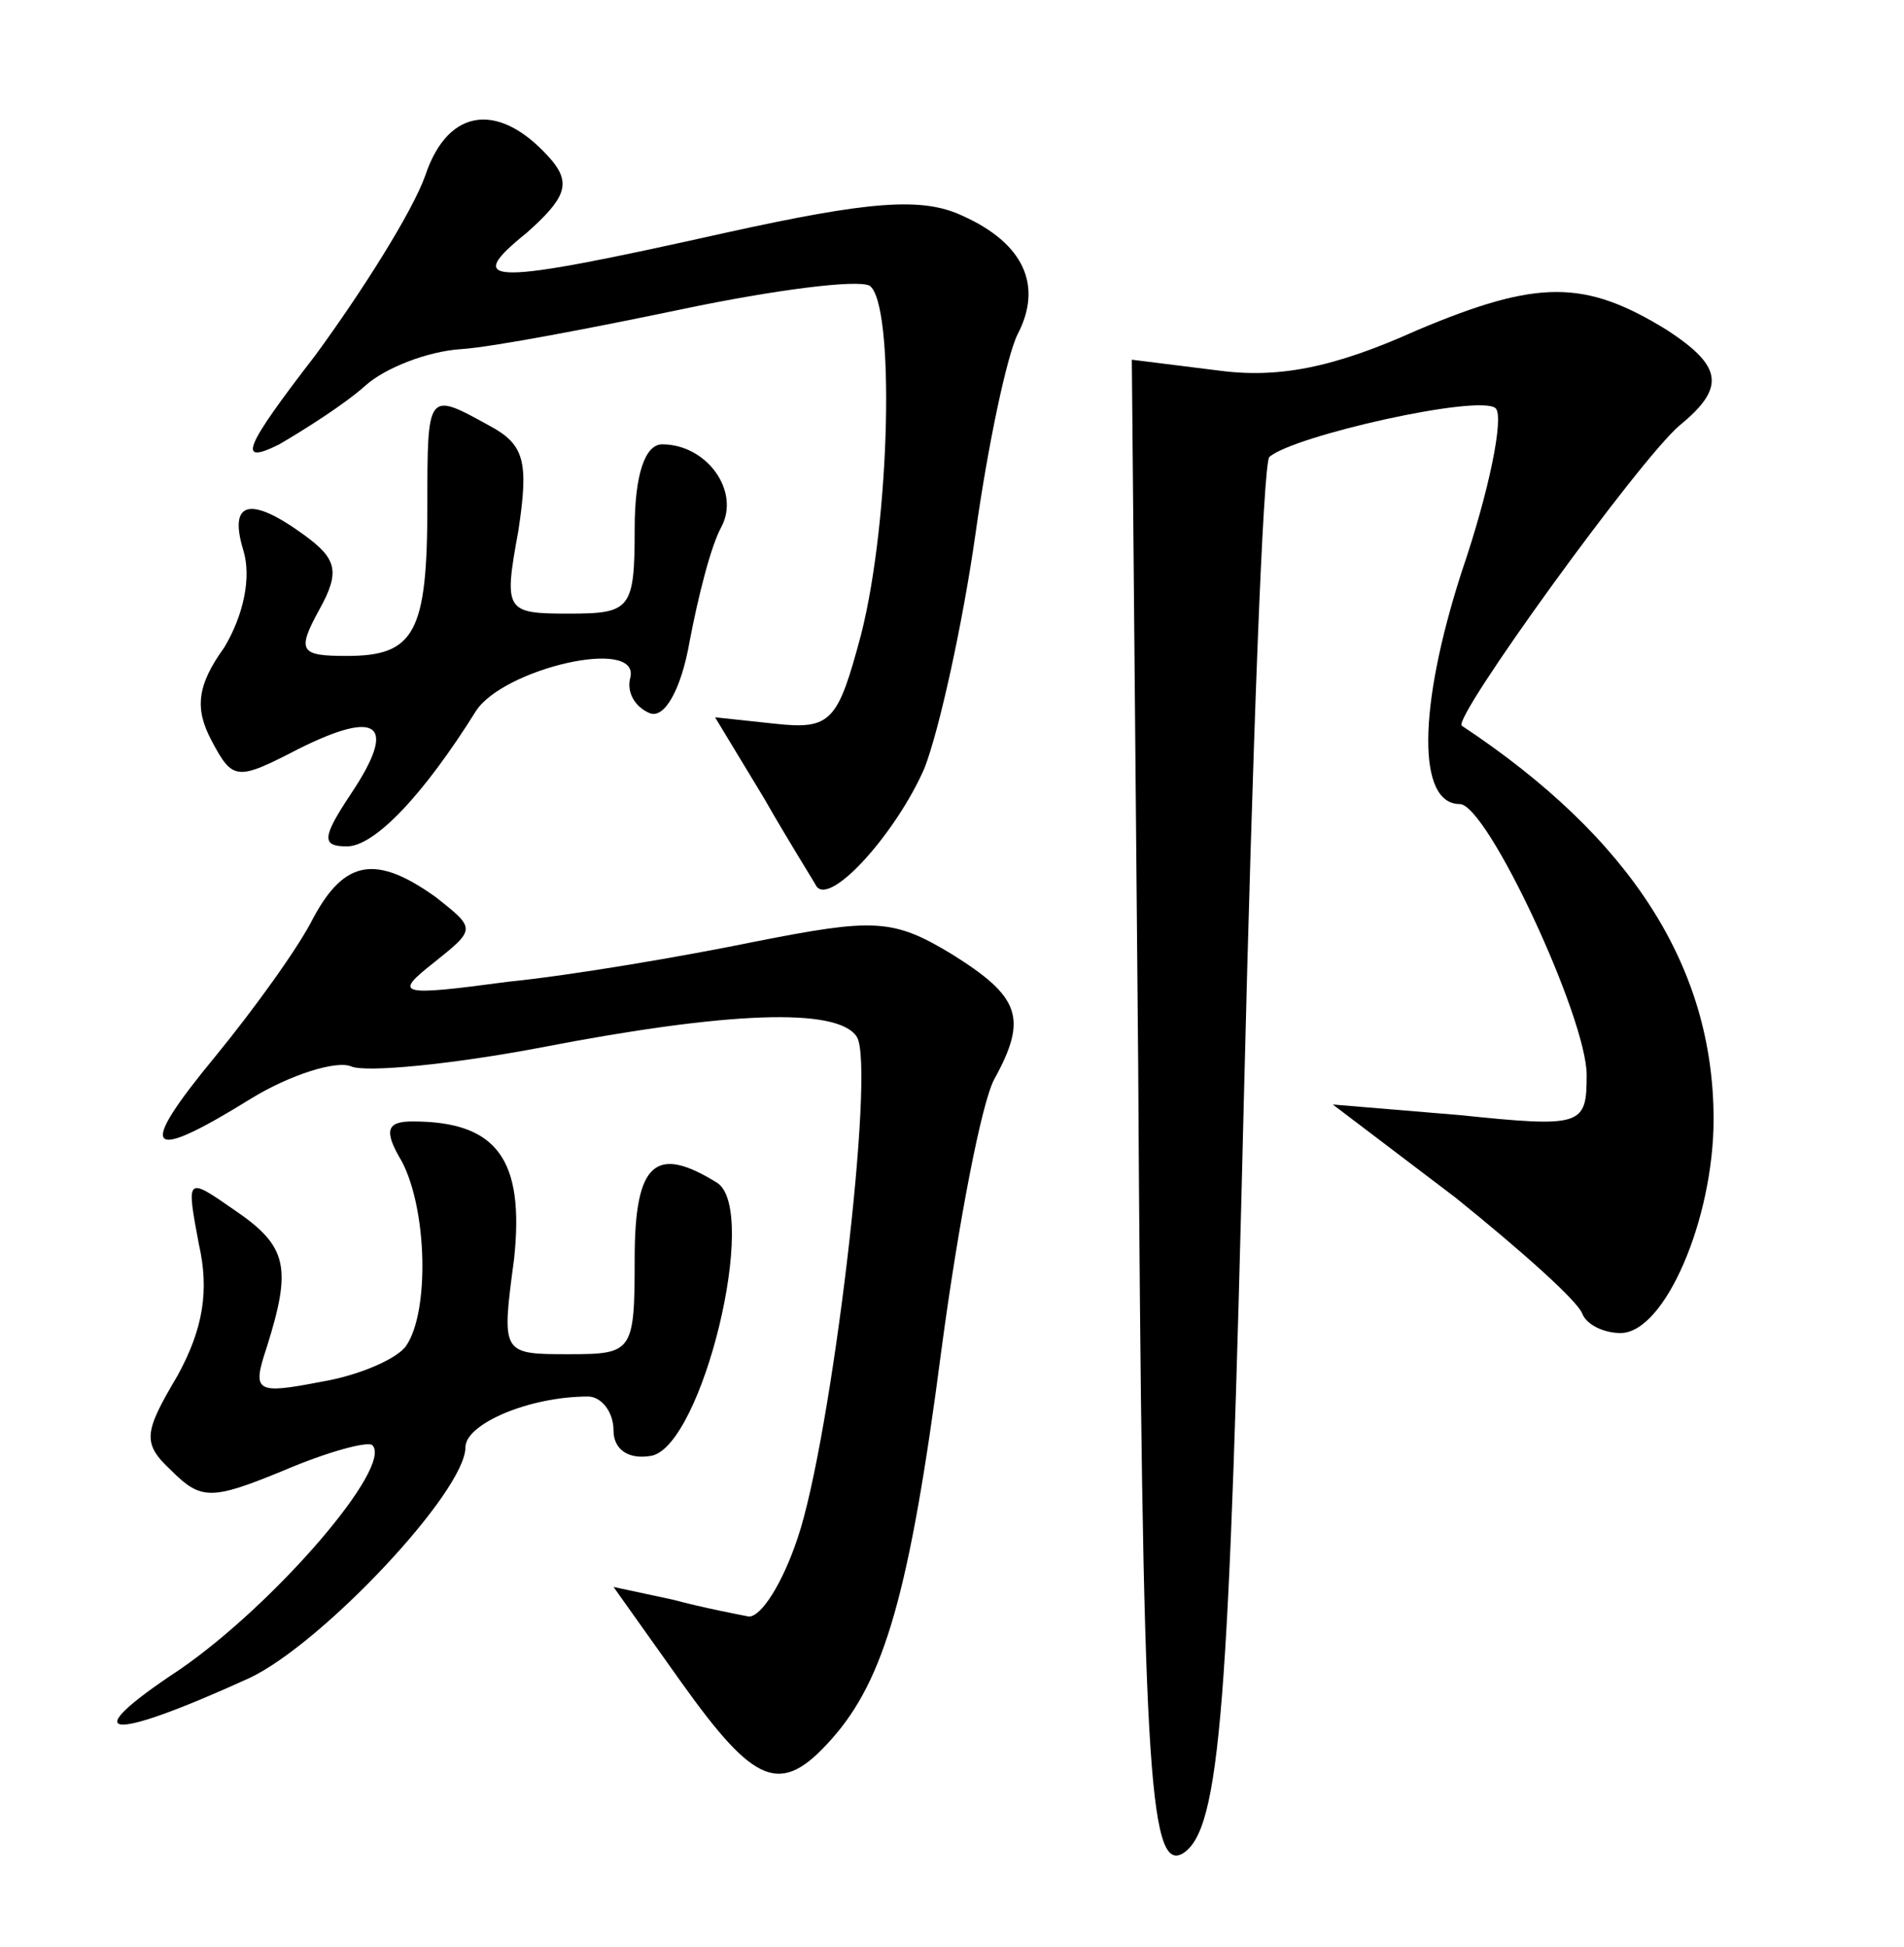 <?xml version="1.0" standalone="no"?>
<!DOCTYPE svg PUBLIC "-//W3C//DTD SVG 20010904//EN"
 "http://www.w3.org/TR/2001/REC-SVG-20010904/DTD/svg10.dtd">
<svg version="1.0" xmlns="http://www.w3.org/2000/svg"
 width="90pt" height="92pt" viewBox="0 0 90 92"
 preserveAspectRatio="xMidYMid meet">
<g transform="translate(0,92) scale(0.1,-0.1)"
fill="#000000" stroke="none">
<path d="M201 837 c-6 -17 -30 -55 -52 -85 -34 -44 -37 -52 -17 -42 12 7 31
19 41 28 9 8 29 16 45 17 15 1 62 10 105 19 43 9 82 14 88 11 12 -8 10 -110
-4 -165 -11 -41 -14 -45 -41 -42 l-28 3 23 -38 c12 -21 24 -40 25 -42 7 -9 38
26 51 56 7 18 18 68 24 110 6 43 15 85 20 95 12 23 3 43 -26 56 -19 9 -44 7
-112 -8 -112 -25 -125 -25 -94 0 18 16 21 23 12 34 -24 28 -49 26 -60 -7z"/>
<path d="M670 764 c-40 -18 -66 -23 -95 -19 l-40 5 3 -332 c2 -332 5 -383 21
-374 18 11 22 69 29 358 4 163 9 299 12 302 11 10 100 30 107 23 4 -4 -3 -39
-16 -77 -21 -65 -21 -110 -1 -110 13 0 60 -101 60 -128 0 -24 -2 -25 -60 -19
l-60 5 58 -44 c31 -25 58 -49 60 -55 2 -5 10 -9 18 -9 21 0 44 54 44 101 0 72
-39 133 -119 186 -5 3 84 126 103 142 22 18 20 28 -6 45 -39 24 -61 24 -118 0z"/>
<path d="M202 681 c0 -60 -6 -71 -38 -71 -22 0 -24 2 -13 22 10 18 8 24 -7 35
-26 19 -36 16 -29 -7 4 -13 0 -31 -9 -46 -13 -18 -14 -29 -6 -44 10 -19 12
-19 41 -4 38 19 47 12 25 -21 -14 -21 -14 -25 -2 -25 13 0 36 24 61 64 13 20
77 35 73 16 -2 -7 2 -14 9 -17 7 -3 15 11 19 34 4 21 10 45 15 54 9 17 -7 39
-28 39 -8 0 -13 -14 -13 -40 0 -38 -2 -40 -31 -40 -30 0 -31 1 -24 39 5 33 3
41 -14 50 -29 16 -29 16 -29 -38z"/>
<path d="M148 486 c-7 -14 -28 -43 -46 -65 -38 -46 -33 -51 17 -20 18 11 40
18 47 15 7 -3 48 1 90 9 88 17 140 19 149 5 9 -14 -12 -190 -28 -237 -7 -21
-17 -37 -23 -37 -5 1 -21 4 -36 8 l-28 6 32 -45 c35 -49 47 -54 71 -27 25 28
37 69 52 184 8 60 19 117 25 128 16 29 12 39 -20 59 -28 17 -37 17 -93 6 -34
-7 -87 -16 -117 -19 -52 -7 -54 -6 -35 9 20 16 20 16 1 31 -28 20 -43 18 -58
-10z"/>
<path d="M190 371 c12 -23 13 -71 2 -87 -4 -6 -22 -14 -40 -17 -31 -6 -33 -5
-26 16 12 38 10 48 -15 65 -23 16 -23 16 -17 -16 5 -22 2 -40 -10 -62 -16 -27
-17 -32 -3 -45 14 -14 19 -14 53 0 21 9 40 14 42 12 10 -10 -46 -75 -91 -106
-50 -33 -35 -35 33 -4 34 16 102 88 102 109 0 11 30 24 58 24 6 0 12 -7 12
-16 0 -9 7 -14 18 -12 24 5 51 116 31 129 -29 18 -39 10 -39 -36 0 -44 -1 -45
-31 -45 -32 0 -32 0 -26 45 5 47 -8 65 -48 65 -12 0 -14 -4 -5 -19z"/>
</g>
</svg>
